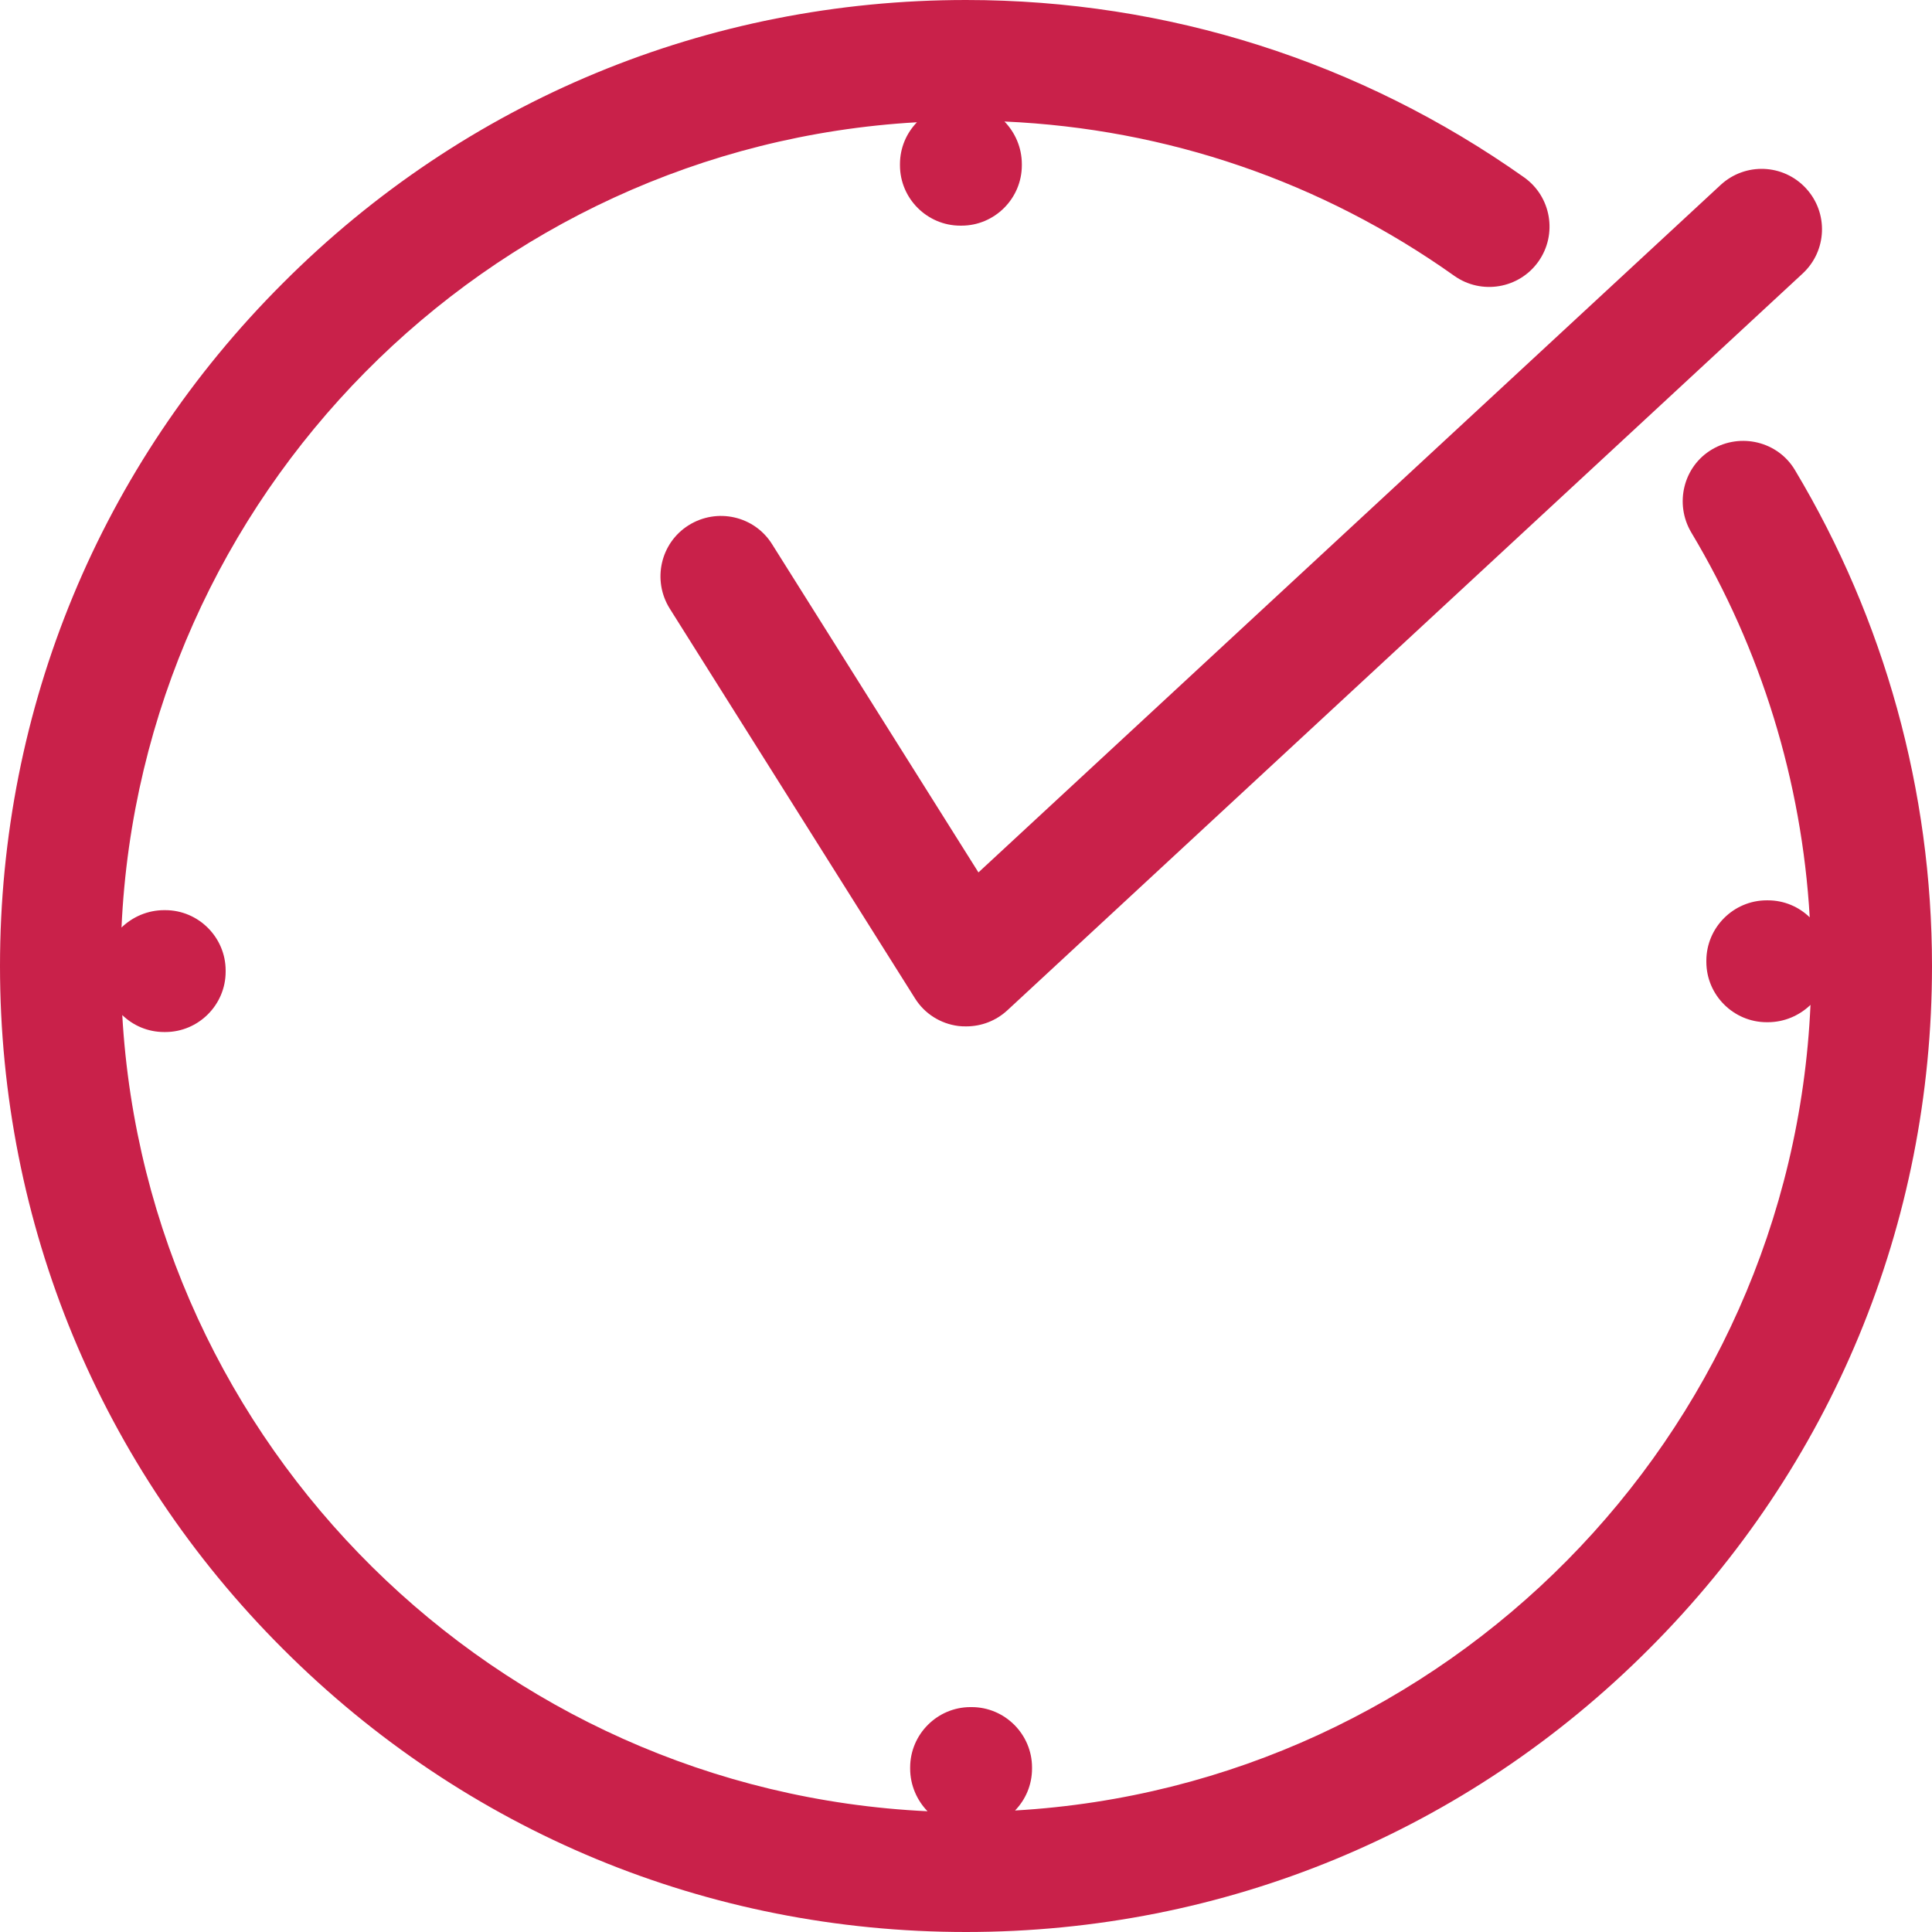 <svg width="84" height="84" viewBox="0 0 84 84" fill="none" xmlns="http://www.w3.org/2000/svg">
<g clip-path="url(#clip0_13_322)">
<path d="M33.567 23.658C32.796 22.427 31.172 22.066 29.941 22.837C28.711 23.609 28.35 25.233 29.121 26.463L39.785 43.411C40.195 44.067 40.884 44.51 41.672 44.609C41.787 44.625 41.902 44.625 42.016 44.625C42.673 44.625 43.312 44.379 43.805 43.92L78.373 11.895C79.439 10.91 79.505 9.253 78.52 8.187C77.536 7.12 75.879 7.055 74.812 8.039L42.541 37.931L33.567 23.658Z" fill="#C9214A"/>
<path d="M78.044 20.442C77.306 19.195 75.682 18.802 74.435 19.54C73.188 20.278 72.794 21.902 73.533 23.149C76.568 28.219 78.34 33.961 78.684 39.884C78.209 39.424 77.569 39.145 76.863 39.145H76.814C75.37 39.145 74.189 40.327 74.189 41.77V41.819C74.189 43.263 75.37 44.444 76.814 44.444H76.863C77.585 44.444 78.241 44.149 78.717 43.69C77.88 62.475 62.869 77.634 44.133 78.717C44.592 78.241 44.871 77.602 44.871 76.896V76.847C44.871 75.403 43.69 74.222 42.246 74.222H42.197C40.753 74.222 39.572 75.403 39.572 76.847V76.896C39.572 77.618 39.867 78.274 40.327 78.75C21.558 77.864 6.382 62.852 5.316 44.133C5.791 44.592 6.431 44.871 7.137 44.871H7.186C8.63 44.871 9.811 43.69 9.811 42.246V42.197C9.811 40.753 8.63 39.572 7.186 39.572H7.137C6.415 39.572 5.759 39.867 5.283 40.327C6.136 21.558 21.148 6.382 39.867 5.316C39.408 5.791 39.129 6.431 39.129 7.137V7.186C39.129 8.63 40.31 9.811 41.754 9.811H41.803C43.247 9.811 44.428 8.63 44.428 7.186V7.137C44.428 6.415 44.133 5.759 43.673 5.283C50.728 5.595 57.455 7.891 63.23 11.993C64.411 12.83 66.052 12.551 66.888 11.37C67.725 10.188 67.446 8.548 66.265 7.711C59.145 2.674 50.745 0 42 0C30.778 0 20.229 4.364 12.305 12.305C4.364 20.229 0 30.778 0 42C0 53.222 4.364 63.771 12.305 71.695C20.245 79.636 30.778 84 42 84C53.222 84 63.771 79.636 71.695 71.695C79.636 63.755 84 53.222 84 42C84 34.388 81.933 26.939 78.044 20.442Z" fill="#C9214A"/>
</g>
<defs>
<clipPath id="clip0_13_322">
<rect width="84" height="84" fill="white"/>
</clipPath>
</defs>
</svg>
